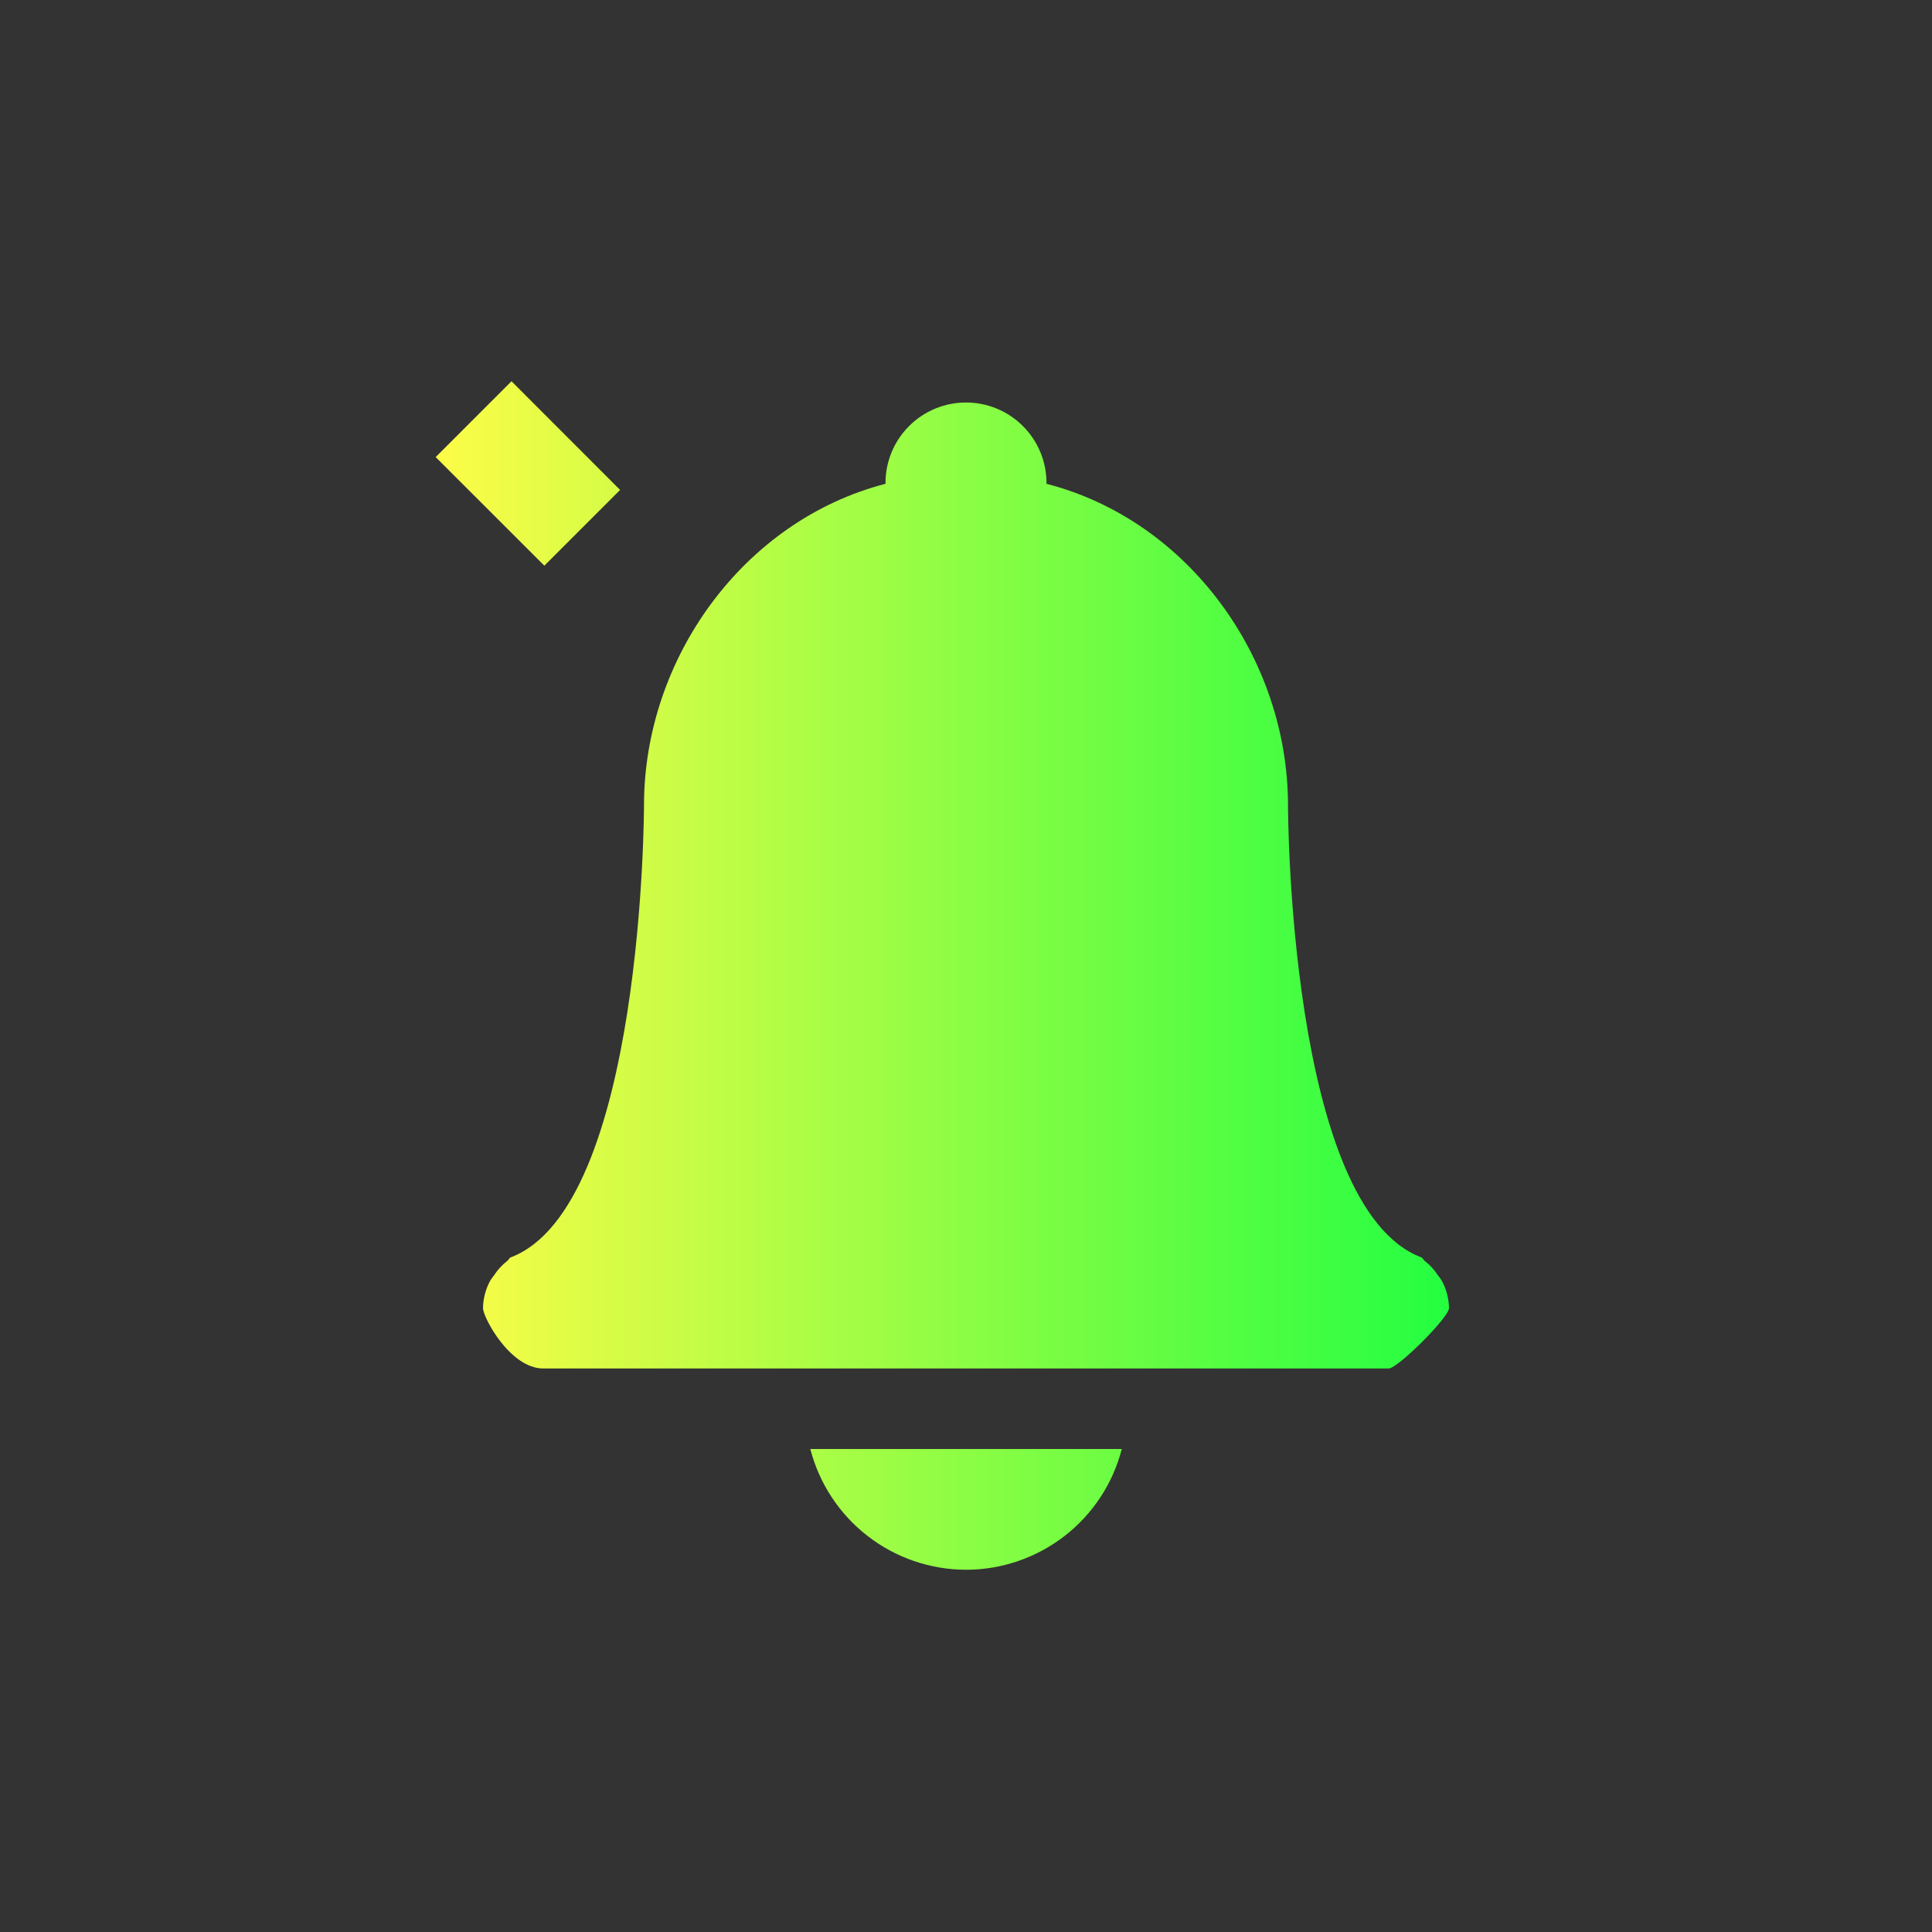 <svg width="24" height="24" viewBox="0 0 24 24" fill="none" xmlns="http://www.w3.org/2000/svg">
<rect x="0" y="0" width="24" height="24" fill="#333333" stroke="none"/>
<path d="M6.354 4.736L5.412 5.678L6.762 7.027L7.703 6.086L6.354 4.736ZM12 5C11.735 5 11.48 5.105 11.293 5.293C11.105 5.48 11 5.735 11 6V6.01C9.236 6.466 8.002 8.178 8 10C8 10 8 15 6.34 15.621C6.324 15.632 6.318 15.652 6.301 15.664C6.237 15.713 6.183 15.773 6.139 15.84C6.121 15.867 6.1 15.888 6.086 15.916C6.031 16.019 6.002 16.133 6 16.25C6 16.364 6.335 17 6.75 17H17.25C17.364 17 18 16.364 18 16.25C17.998 16.133 17.969 16.019 17.914 15.916C17.9 15.888 17.878 15.866 17.861 15.84C17.817 15.773 17.763 15.713 17.699 15.664C17.683 15.652 17.677 15.632 17.66 15.621C16 15.001 16 10 16 10C15.998 8.177 14.765 6.465 13 6.01V6C13 5.735 12.895 5.48 12.707 5.293C12.52 5.105 12.265 5 12 5ZM10.066 18C10.177 18.429 10.427 18.809 10.777 19.08C11.127 19.352 11.557 19.499 12 19.5C12.443 19.5 12.874 19.352 13.224 19.081C13.575 18.809 13.825 18.429 13.935 18H10.066Z" fill="url(#paint0_linear_9_3269)"/>
<defs>
<linearGradient id="paint0_linear_9_3269" x1="5.412" y1="12.118" x2="18" y2="12.118" gradientUnits="userSpaceOnUse">
<stop stop-color="#FDFC47"/>
<stop offset="1" stop-color="#24FE41"/>
</linearGradient>
</defs>
</svg>
